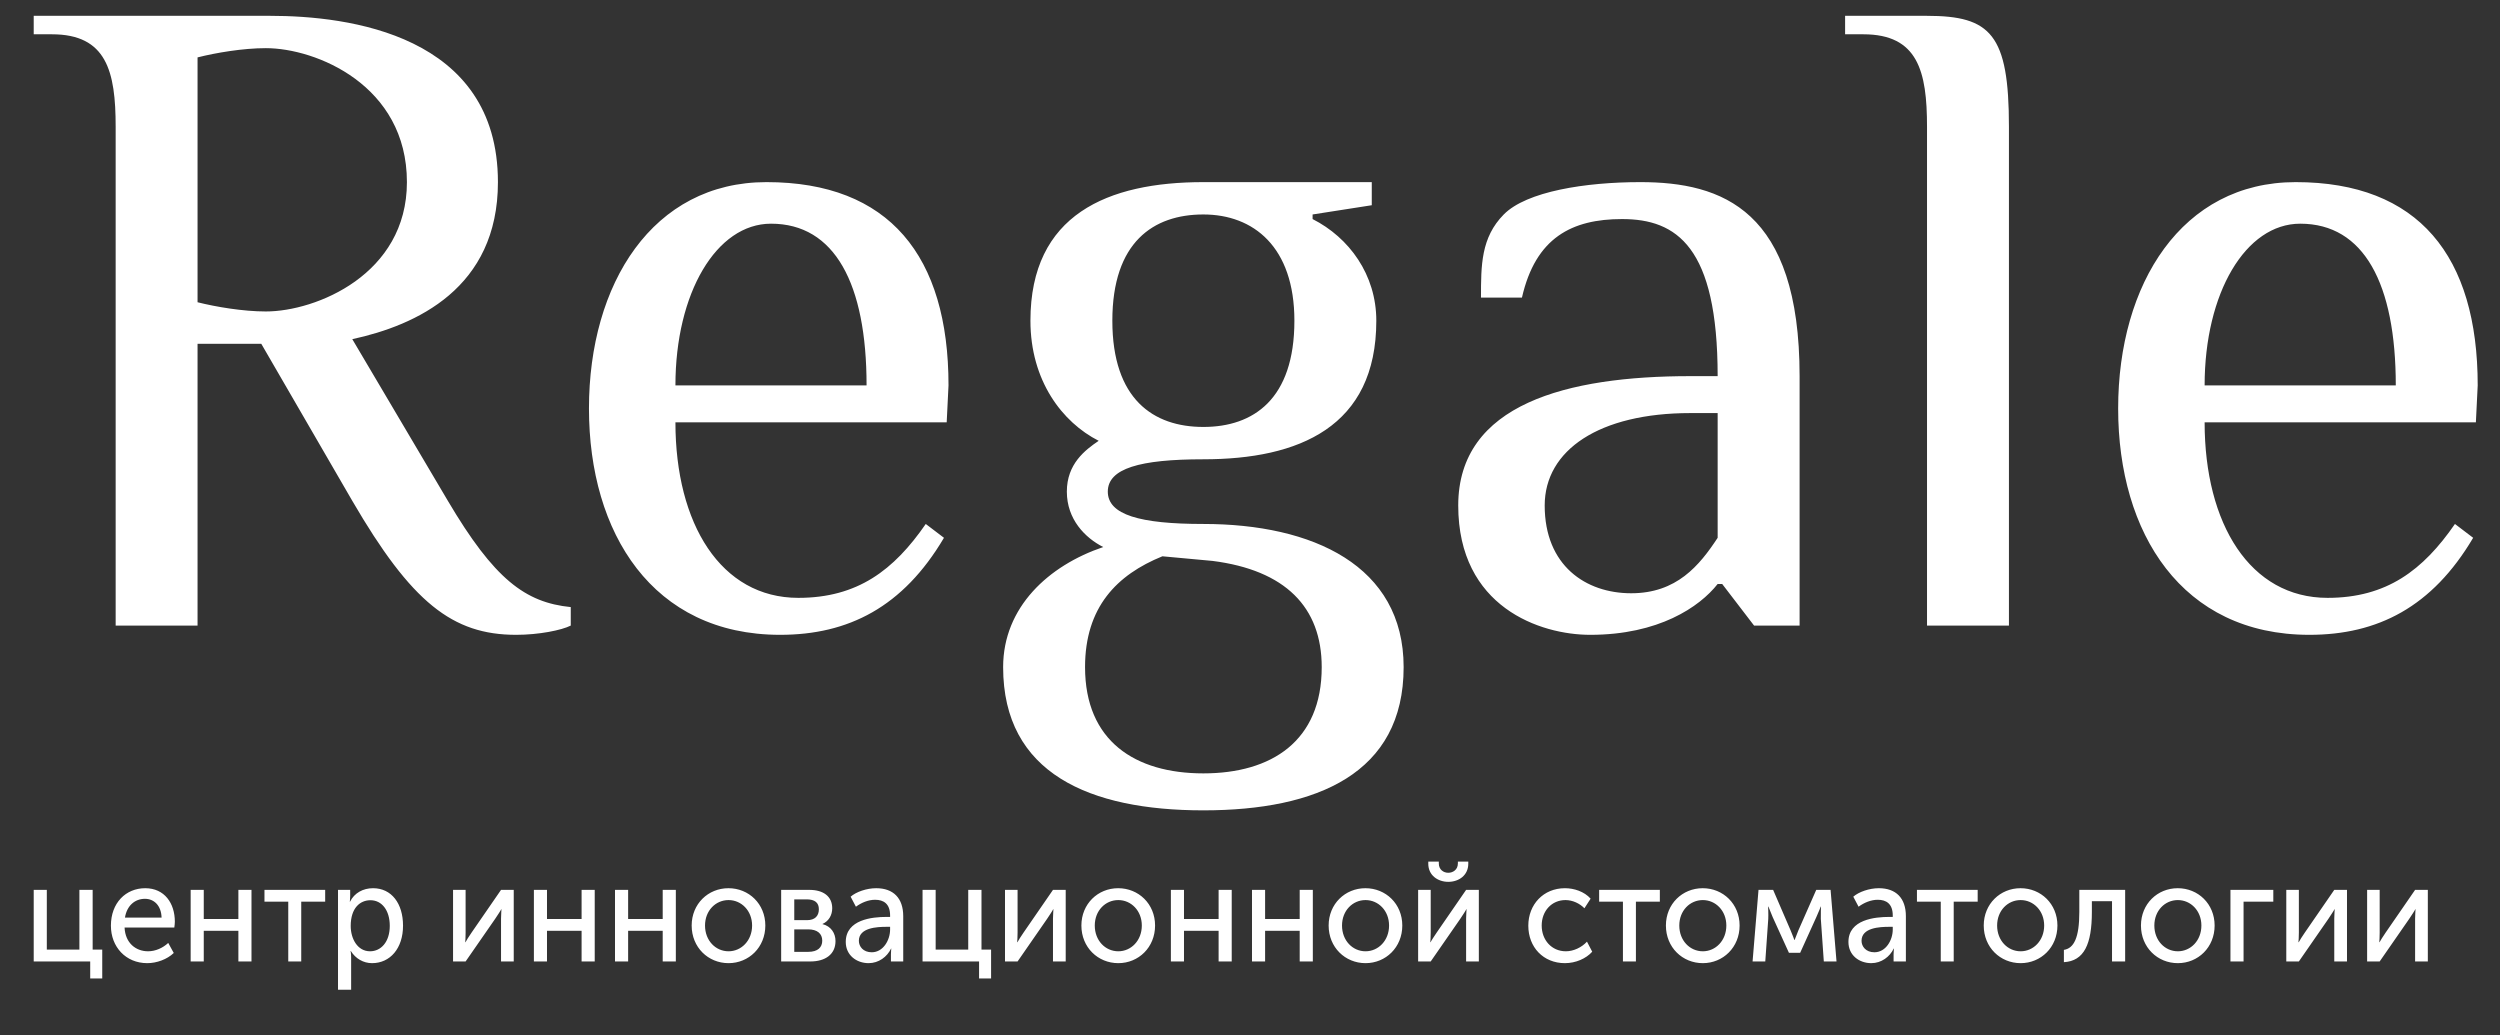 <?xml version="1.0" encoding="UTF-8"?>
<svg width="99px" height="41px" viewBox="0 0 99 41" version="1.1" xmlns="http://www.w3.org/2000/svg" xmlns:xlink="http://www.w3.org/1999/xlink">
    <rect x="0" y="0" width="99" height="41" fill="#333333" stroke="none"/>
    <title>main / menu [active] / lolgo</title>
    <g id="c3---lv1" stroke="none" stroke-width="1" fill="none" fill-rule="evenodd">
        <g id="[services-hover]" transform="translate(-131, -586)" fill="#FFFFFF">
            <g id="main-/-menu-[services-hover]">
                <g id="main-/-menu-[hover]-/-logo-+-info" transform="translate(131.354, 547.045)">
                    <g id="main-/-menu-[active]-/-lolgo" transform="translate(0.981, 39.582)">
                        <path d="M85.968,14.634 C85.968,10.975 87.591,8.231 89.754,8.231 C92.277,8.231 93.538,10.609 93.538,14.634 L85.968,14.634 Z M96.782,14.634 C96.782,9.512 94.439,6.585 89.573,6.585 C85.067,6.585 82.544,10.609 82.544,15.548 C82.544,20.487 85.067,24.512 90.114,24.512 C92.817,24.512 94.98,23.414 96.602,20.67 L95.881,20.122 C94.619,21.951 93.178,23.048 90.835,23.048 C87.77,23.048 85.968,20.122 85.968,16.097 L96.71,16.097 L96.782,14.634 Z M78.219,4.39 C78.219,0.731 77.498,0 74.975,0 L71.731,0 L71.731,0.731 L72.452,0.731 C74.614,0.731 74.975,2.195 74.975,4.39 L74.975,24.146 L78.219,24.146 L78.219,4.39 Z M69.929,24.146 L69.929,14.268 C69.929,7.682 66.864,6.585 63.62,6.585 C61.457,6.585 59.115,6.951 58.214,7.866 C57.312,8.78 57.312,9.877 57.312,11.158 L58.934,11.158 C59.475,8.78 60.917,8.048 62.899,8.048 C65.062,8.048 66.684,9.146 66.684,14.268 L65.602,14.268 C60.737,14.268 56.411,15.366 56.411,19.39 C56.411,23.414 59.655,24.512 61.638,24.512 C64.342,24.512 65.963,23.414 66.684,22.499 L66.864,22.499 L68.126,24.146 L69.929,24.146 Z M66.684,20.67 C65.963,21.768 65.062,22.866 63.26,22.866 C61.457,22.866 59.835,21.768 59.835,19.39 C59.835,17.195 61.998,15.731 65.602,15.731 L66.684,15.731 L66.684,20.67 Z M49.923,12.073 C49.923,15.182 48.301,16.28 46.318,16.28 C44.336,16.28 42.714,15.182 42.714,12.073 C42.714,8.963 44.336,7.866 46.318,7.866 C48.301,7.866 49.923,9.146 49.923,12.073 L49.923,12.073 Z M46.679,21.585 C49.562,21.951 51.005,23.414 51.005,25.792 C51.005,28.719 49.021,29.999 46.318,29.999 C43.615,29.999 41.633,28.719 41.633,25.792 C41.633,23.414 42.894,22.134 44.696,21.402 L46.679,21.585 Z M39.47,12.073 C39.47,14.451 40.731,16.097 42.173,16.829 C41.633,17.195 40.912,17.744 40.912,18.841 C40.912,19.939 41.633,20.67 42.353,21.036 C40.191,21.768 38.389,23.414 38.389,25.792 C38.389,29.999 41.813,31.463 46.318,31.463 C50.824,31.463 54.249,29.999 54.249,25.792 C54.249,21.768 50.644,20.122 46.318,20.122 C43.795,20.122 42.534,19.756 42.534,18.841 C42.534,17.926 43.795,17.561 46.318,17.561 C50.103,17.561 53.167,16.28 53.167,12.073 C53.167,10.244 52.086,8.78 50.644,8.048 L50.644,7.866 L52.987,7.5 L52.987,6.585 L46.318,6.585 C42.534,6.585 39.47,7.866 39.47,12.073 L39.47,12.073 Z M25.412,14.634 C25.412,10.975 27.035,8.231 29.197,8.231 C31.721,8.231 32.981,10.609 32.981,14.634 L25.412,14.634 Z M36.226,14.634 C36.226,9.512 33.882,6.585 29.017,6.585 C24.511,6.585 21.988,10.609 21.988,15.548 C21.988,20.487 24.511,24.512 29.557,24.512 C32.261,24.512 34.424,23.414 36.046,20.67 L35.325,20.122 C34.063,21.951 32.622,23.048 30.279,23.048 C27.214,23.048 25.412,20.122 25.412,16.097 L36.154,16.097 L36.226,14.634 Z M12.616,19.207 C14.959,23.231 16.581,24.512 19.104,24.512 C20.005,24.512 20.907,24.329 21.267,24.146 L21.267,23.414 C19.465,23.231 18.239,22.317 16.401,19.207 L12.616,12.804 C15.14,12.256 18.383,10.792 18.383,6.585 C18.383,0.731 12.436,0 9.372,0 L0,0 L0,0.731 L0.721,0.731 C2.884,0.731 3.245,2.195 3.245,4.39 L3.245,24.146 L6.488,24.146 L6.488,12.988 L9.012,12.988 L12.616,19.207 Z M9.192,11.707 C8.29,11.707 7.21,11.524 6.488,11.342 L6.488,1.646 C7.21,1.463 8.29,1.28 9.192,1.28 C11.174,1.28 14.779,2.744 14.779,6.585 C14.779,10.244 11.174,11.707 9.192,11.707 L9.192,11.707 Z" id="Fill-26"></path>
                        <path d="M92.403,37.447 L92.9,37.447 L94.073,35.755 C94.159,35.621 94.293,35.431 94.309,35.38 L94.319,35.38 C94.319,35.425 94.303,35.621 94.303,35.755 L94.303,37.447 L94.807,37.447 L94.807,34.612 L94.303,34.612 L93.136,36.304 C93.046,36.438 92.917,36.634 92.895,36.685 L92.885,36.685 C92.89,36.657 92.9,36.456 92.9,36.304 L92.9,34.612 L92.403,34.612 L92.403,37.447 Z M89.202,37.447 L89.7,37.447 L90.872,35.755 C90.957,35.621 91.091,35.431 91.108,35.38 L91.118,35.38 C91.118,35.425 91.102,35.621 91.102,35.755 L91.102,37.447 L91.606,37.447 L91.606,34.612 L91.102,34.612 L89.936,36.304 C89.844,36.438 89.716,36.634 89.695,36.685 L89.683,36.685 C89.689,36.657 89.7,36.456 89.7,36.304 L89.7,34.612 L89.202,34.612 L89.202,37.447 Z M86.991,37.447 L87.51,37.447 L87.51,35.078 L88.688,35.078 L88.688,34.612 L86.991,34.612 L86.991,37.447 Z M83.977,36.024 C83.977,35.436 84.395,35.016 84.908,35.016 C85.417,35.016 85.84,35.436 85.84,36.024 C85.84,36.618 85.417,37.044 84.908,37.044 C84.395,37.044 83.977,36.618 83.977,36.024 L83.977,36.024 Z M83.447,36.024 C83.447,36.887 84.1,37.514 84.908,37.514 C85.711,37.514 86.364,36.887 86.364,36.024 C86.364,35.167 85.711,34.546 84.903,34.546 C84.1,34.546 83.447,35.167 83.447,36.024 L83.447,36.024 Z M80.395,37.475 C81.193,37.43 81.503,36.769 81.503,35.487 L81.503,35.06 L82.301,35.06 L82.301,37.447 L82.821,37.447 L82.821,34.612 L81.006,34.612 L81.006,35.487 C81.006,36.512 80.791,36.926 80.395,36.988 L80.395,37.475 Z M77.751,36.024 C77.751,35.436 78.169,35.016 78.683,35.016 C79.191,35.016 79.614,35.436 79.614,36.024 C79.614,36.618 79.191,37.044 78.683,37.044 C78.169,37.044 77.751,36.618 77.751,36.024 L77.751,36.024 Z M77.221,36.024 C77.221,36.887 77.874,37.514 78.683,37.514 C79.485,37.514 80.139,36.887 80.139,36.024 C80.139,35.167 79.485,34.546 78.678,34.546 C77.874,34.546 77.221,35.167 77.221,36.024 L77.221,36.024 Z M75.519,37.447 L76.032,37.447 L76.032,35.078 L76.981,35.078 L76.981,34.612 L74.576,34.612 L74.576,35.078 L75.519,35.078 L75.519,37.447 Z M72.382,36.629 C72.382,36.108 73.099,36.075 73.484,36.075 L73.618,36.075 L73.618,36.181 C73.618,36.601 73.346,37.083 72.891,37.083 C72.553,37.083 72.382,36.853 72.382,36.629 L72.382,36.629 Z M71.863,36.674 C71.863,37.206 72.296,37.514 72.767,37.514 C73.169,37.514 73.501,37.262 73.656,36.937 L73.667,36.937 C73.667,36.937 73.651,37.033 73.651,37.161 L73.651,37.447 L74.138,37.447 L74.138,35.655 C74.138,34.938 73.746,34.546 73.067,34.546 C72.687,34.546 72.275,34.691 72.055,34.882 L72.264,35.279 C72.483,35.117 72.757,35.004 73.024,35.004 C73.361,35.004 73.618,35.162 73.618,35.627 L73.618,35.683 L73.479,35.683 C72.918,35.683 71.863,35.783 71.863,36.674 L71.863,36.674 Z M68.067,37.447 L68.57,37.447 L68.688,35.761 C68.698,35.593 68.682,35.274 68.682,35.274 L68.694,35.274 C68.694,35.274 68.779,35.487 68.865,35.694 L69.507,37.105 L69.951,37.105 L70.593,35.688 C70.695,35.47 70.765,35.274 70.765,35.274 L70.776,35.274 C70.776,35.274 70.765,35.593 70.77,35.761 L70.888,37.447 L71.391,37.447 L71.156,34.612 L70.588,34.612 L69.882,36.214 C69.812,36.388 69.732,36.596 69.732,36.596 L69.721,36.596 C69.721,36.596 69.646,36.382 69.572,36.214 L68.881,34.612 L68.302,34.612 L68.067,37.447 Z M65.165,36.024 C65.165,35.436 65.583,35.016 66.097,35.016 C66.605,35.016 67.028,35.436 67.028,36.024 C67.028,36.618 66.605,37.044 66.097,37.044 C65.583,37.044 65.165,36.618 65.165,36.024 L65.165,36.024 Z M64.635,36.024 C64.635,36.887 65.288,37.514 66.097,37.514 C66.9,37.514 67.553,36.887 67.553,36.024 C67.553,35.167 66.9,34.546 66.092,34.546 C65.288,34.546 64.635,35.167 64.635,36.024 L64.635,36.024 Z M62.933,37.447 L63.447,37.447 L63.447,35.078 L64.395,35.078 L64.395,34.612 L61.991,34.612 L61.991,35.078 L62.933,35.078 L62.933,37.447 Z M59.186,36.03 C59.186,36.881 59.78,37.514 60.636,37.514 C61.06,37.514 61.472,37.335 61.717,37.061 L61.509,36.662 C61.301,36.892 60.974,37.044 60.674,37.044 C60.112,37.044 59.716,36.601 59.716,36.024 C59.716,35.447 60.112,35.016 60.658,35.016 C60.942,35.016 61.225,35.151 61.408,35.341 L61.654,34.96 C61.397,34.674 60.995,34.546 60.636,34.546 C59.785,34.546 59.186,35.19 59.186,36.03 L59.186,36.03 Z M54.823,37.447 L55.321,37.447 L56.494,35.755 C56.579,35.621 56.713,35.431 56.729,35.38 L56.74,35.38 C56.74,35.425 56.723,35.621 56.723,35.755 L56.723,37.447 L57.227,37.447 L57.227,34.612 L56.723,34.612 L55.557,36.304 C55.466,36.438 55.337,36.634 55.316,36.685 L55.305,36.685 C55.31,36.657 55.321,36.456 55.321,36.304 L55.321,34.612 L54.823,34.612 L54.823,37.447 Z M56.017,34.294 C56.434,34.294 56.809,34.036 56.809,33.577 L56.809,33.493 L56.397,33.493 L56.397,33.565 C56.397,33.812 56.204,33.935 56.017,33.935 C55.829,33.935 55.642,33.812 55.642,33.565 L55.642,33.493 L55.225,33.493 L55.225,33.577 C55.225,34.036 55.604,34.294 56.017,34.294 L56.017,34.294 Z M51.809,36.024 C51.809,35.436 52.227,35.016 52.74,35.016 C53.249,35.016 53.672,35.436 53.672,36.024 C53.672,36.618 53.249,37.044 52.74,37.044 C52.227,37.044 51.809,36.618 51.809,36.024 L51.809,36.024 Z M51.279,36.024 C51.279,36.887 51.933,37.514 52.74,37.514 C53.543,37.514 54.196,36.887 54.196,36.024 C54.196,35.167 53.543,34.546 52.735,34.546 C51.933,34.546 51.279,35.167 51.279,36.024 L51.279,36.024 Z M48.244,37.447 L48.763,37.447 L48.763,36.232 L50.133,36.232 L50.133,37.447 L50.653,37.447 L50.653,34.612 L50.133,34.612 L50.133,35.766 L48.763,35.766 L48.763,34.612 L48.244,34.612 L48.244,37.447 Z M45.032,37.447 L45.551,37.447 L45.551,36.232 L46.922,36.232 L46.922,37.447 L47.441,37.447 L47.441,34.612 L46.922,34.612 L46.922,35.766 L45.551,35.766 L45.551,34.612 L45.032,34.612 L45.032,37.447 Z M42.018,36.024 C42.018,35.436 42.435,35.016 42.95,35.016 C43.458,35.016 43.881,35.436 43.881,36.024 C43.881,36.618 43.458,37.044 42.95,37.044 C42.435,37.044 42.018,36.618 42.018,36.024 L42.018,36.024 Z M41.488,36.024 C41.488,36.887 42.141,37.514 42.95,37.514 C43.753,37.514 44.406,36.887 44.406,36.024 C44.406,35.167 43.753,34.546 42.944,34.546 C42.141,34.546 41.488,35.167 41.488,36.024 L41.488,36.024 Z M38.463,37.447 L38.961,37.447 L40.133,35.755 C40.219,35.621 40.353,35.431 40.369,35.38 L40.38,35.38 C40.38,35.425 40.363,35.621 40.363,35.755 L40.363,37.447 L40.867,37.447 L40.867,34.612 L40.363,34.612 L39.197,36.304 C39.106,36.438 38.977,36.634 38.956,36.685 L38.945,36.685 C38.95,36.657 38.961,36.456 38.961,36.304 L38.961,34.612 L38.463,34.612 L38.463,37.447 Z M35.198,37.447 L37.436,37.447 L37.436,38.119 L37.912,38.119 L37.912,36.976 L37.532,36.976 L37.532,34.612 L37.007,34.612 L37.007,36.976 L35.717,36.976 L35.717,34.612 L35.198,34.612 L35.198,37.447 Z M32.676,36.629 C32.676,36.108 33.394,36.075 33.779,36.075 L33.913,36.075 L33.913,36.181 C33.913,36.601 33.64,37.083 33.185,37.083 C32.847,37.083 32.676,36.853 32.676,36.629 L32.676,36.629 Z M32.157,36.674 C32.157,37.206 32.591,37.514 33.061,37.514 C33.463,37.514 33.796,37.262 33.951,36.937 L33.961,36.937 C33.961,36.937 33.946,37.033 33.946,37.161 L33.946,37.447 L34.433,37.447 L34.433,35.655 C34.433,34.938 34.041,34.546 33.362,34.546 C32.982,34.546 32.569,34.691 32.35,34.882 L32.559,35.279 C32.778,35.117 33.051,35.004 33.319,35.004 C33.656,35.004 33.913,35.162 33.913,35.627 L33.913,35.683 L33.773,35.683 C33.212,35.683 32.157,35.783 32.157,36.674 L32.157,36.674 Z M30.118,37.066 L30.118,36.176 L30.668,36.176 C31.028,36.176 31.226,36.344 31.226,36.624 C31.226,36.887 31.049,37.066 30.674,37.066 L30.118,37.066 Z M30.118,35.811 L30.118,34.988 L30.61,34.988 C30.936,34.988 31.092,35.123 31.092,35.38 C31.092,35.643 30.936,35.811 30.626,35.811 L30.118,35.811 Z M29.599,37.447 L30.755,37.447 C31.344,37.447 31.751,37.167 31.751,36.64 C31.751,36.327 31.574,36.052 31.236,35.968 L31.236,35.962 C31.482,35.851 31.621,35.615 31.621,35.341 C31.621,34.864 31.263,34.612 30.717,34.612 L29.599,34.612 L29.599,37.447 Z M26.584,36.024 C26.584,35.436 27.002,35.016 27.516,35.016 C28.024,35.016 28.448,35.436 28.448,36.024 C28.448,36.618 28.024,37.044 27.516,37.044 C27.002,37.044 26.584,36.618 26.584,36.024 L26.584,36.024 Z M26.055,36.024 C26.055,36.887 26.707,37.514 27.516,37.514 C28.319,37.514 28.972,36.887 28.972,36.024 C28.972,35.167 28.319,34.546 27.511,34.546 C26.707,34.546 26.055,35.167 26.055,36.024 L26.055,36.024 Z M23.019,37.447 L23.539,37.447 L23.539,36.232 L24.908,36.232 L24.908,37.447 L25.428,37.447 L25.428,34.612 L24.908,34.612 L24.908,35.766 L23.539,35.766 L23.539,34.612 L23.019,34.612 L23.019,37.447 Z M19.807,37.447 L20.326,37.447 L20.326,36.232 L21.696,36.232 L21.696,37.447 L22.216,37.447 L22.216,34.612 L21.696,34.612 L21.696,35.766 L20.326,35.766 L20.326,34.612 L19.807,34.612 L19.807,37.447 Z M16.606,37.447 L17.103,37.447 L18.276,35.755 C18.362,35.621 18.496,35.431 18.512,35.38 L18.522,35.38 C18.522,35.425 18.506,35.621 18.506,35.755 L18.506,37.447 L19.009,37.447 L19.009,34.612 L18.506,34.612 L17.339,36.304 C17.248,36.438 17.119,36.634 17.098,36.685 L17.088,36.685 C17.093,36.657 17.103,36.456 17.103,36.304 L17.103,34.612 L16.606,34.612 L16.606,37.447 Z M12.553,36.041 C12.553,35.324 12.928,35.022 13.335,35.022 C13.785,35.022 14.1,35.419 14.1,36.036 C14.1,36.68 13.747,37.044 13.319,37.044 C12.821,37.044 12.553,36.545 12.553,36.041 L12.553,36.041 Z M12.05,38.567 L12.57,38.567 L12.57,37.279 C12.57,37.133 12.548,37.033 12.548,37.033 L12.558,37.033 C12.746,37.335 13.056,37.514 13.399,37.514 C14.111,37.514 14.625,36.932 14.625,36.03 C14.625,35.151 14.17,34.546 13.437,34.546 C13.04,34.546 12.698,34.736 12.527,35.078 L12.516,35.078 C12.516,35.078 12.532,34.982 12.532,34.864 L12.532,34.612 L12.05,34.612 L12.05,38.567 Z M10.08,37.447 L10.594,37.447 L10.594,35.078 L11.542,35.078 L11.542,34.612 L9.138,34.612 L9.138,35.078 L10.08,35.078 L10.08,37.447 Z M6.215,37.447 L6.734,37.447 L6.734,36.232 L8.105,36.232 L8.105,37.447 L8.624,37.447 L8.624,34.612 L8.105,34.612 L8.105,35.766 L6.734,35.766 L6.734,34.612 L6.215,34.612 L6.215,37.447 Z M3.613,35.711 C3.688,35.24 4.004,34.966 4.405,34.966 C4.759,34.966 5.048,35.223 5.064,35.711 L3.613,35.711 Z M3.057,36.03 C3.057,36.87 3.646,37.514 4.497,37.514 C4.871,37.514 5.284,37.363 5.546,37.111 L5.327,36.713 C5.112,36.915 4.818,37.044 4.528,37.044 C4.041,37.044 3.624,36.713 3.598,36.103 L5.568,36.103 C5.578,36.024 5.589,35.946 5.589,35.873 C5.589,35.145 5.182,34.546 4.416,34.546 C3.646,34.546 3.057,35.128 3.057,36.03 L3.057,36.03 Z M7.01712713e-15,37.447 L2.237,37.447 L2.237,38.119 L2.714,38.119 L2.714,36.976 L2.334,36.976 L2.334,34.612 L1.809,34.612 L1.809,36.976 L0.519,36.976 L0.519,34.612 L7.01712713e-15,34.612 L7.01712713e-15,37.447 Z" id="Fill-28"></path>
                    </g>
                </g>
            </g>
        </g>
    </g>
</svg>